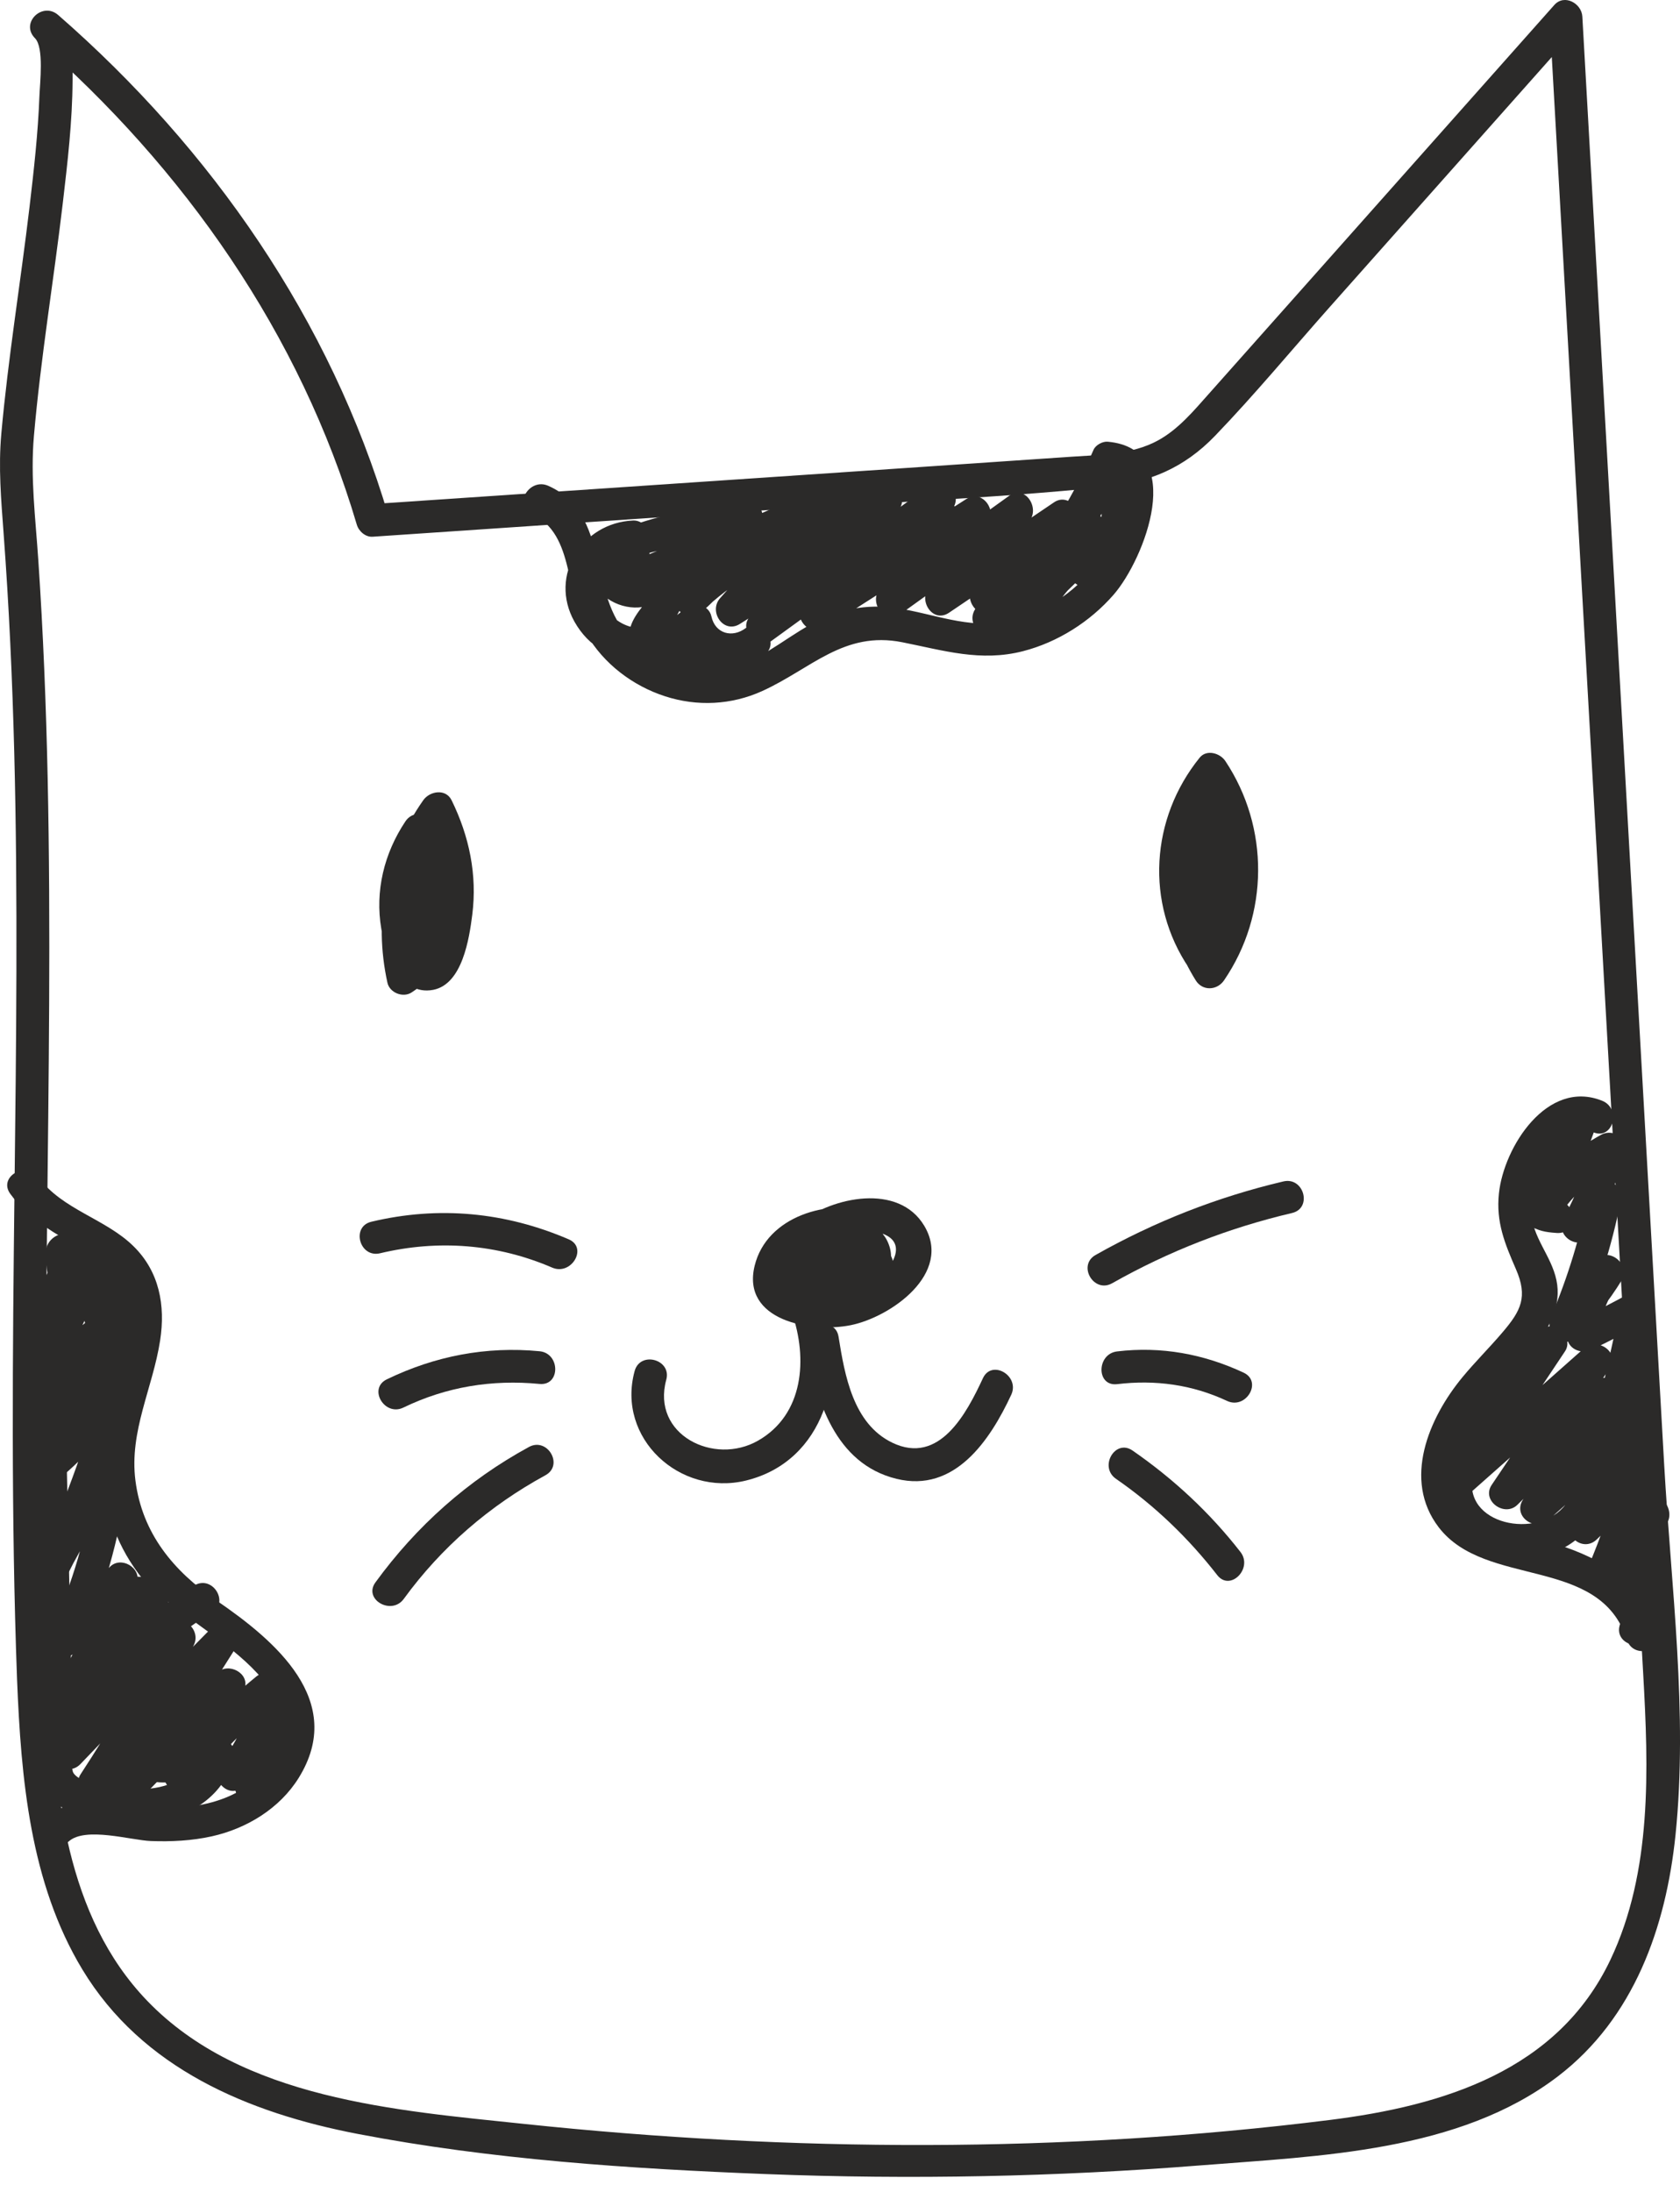 <svg width="46" height="60" viewBox="0 0 46 60" fill="none" xmlns="http://www.w3.org/2000/svg">
<path d="M0.467 45.972C0.576 48.676 0.822 51.542 2.256 53.913C3.894 56.621 6.798 57.837 9.797 58.413C13.462 59.116 17.259 59.367 20.983 59.512C24.95 59.666 28.925 59.587 32.883 59.273C36.145 59.014 39.95 58.907 42.658 56.836C44.741 55.243 45.616 52.754 45.877 50.23C46.221 46.889 45.756 43.436 45.567 40.097C45.338 36.05 45.109 32.002 44.88 27.954C44.362 18.787 43.844 9.62 43.326 0.453C43.306 0.092 42.833 -0.173 42.559 0.136C40.456 2.503 38.353 4.869 36.25 7.236C35.198 8.419 34.148 9.603 33.095 10.785C32.681 11.25 32.267 11.748 31.713 12.053C30.996 12.448 30.12 12.449 29.325 12.503C22.952 12.939 16.577 13.365 10.204 13.797C10.348 13.906 10.493 14.016 10.637 14.125C9.05 8.763 5.796 4.077 1.593 0.411C1.161 0.035 0.547 0.63 0.957 1.045C1.21 1.3 1.092 2.272 1.079 2.639C1.041 3.647 0.928 4.652 0.81 5.653C0.565 7.722 0.224 9.784 0.037 11.86C-0.048 12.798 0.031 13.677 0.1 14.618C0.248 16.607 0.338 18.599 0.39 20.592C0.493 24.586 0.443 28.582 0.397 32.577C0.345 37.042 0.301 41.509 0.467 45.972C0.488 46.547 1.387 46.55 1.366 45.972C1.06 37.749 1.482 29.521 1.305 21.296C1.262 19.303 1.183 17.31 1.048 15.32C0.972 14.18 0.829 13.071 0.929 11.931C1.115 9.798 1.47 7.681 1.72 5.555C1.85 4.447 1.981 3.327 1.987 2.21C1.99 1.643 2.027 0.851 1.593 0.411C1.381 0.623 1.169 0.834 0.957 1.045C5.048 4.611 8.225 9.142 9.77 14.363C9.823 14.542 10.006 14.706 10.204 14.692C13.627 14.461 17.05 14.229 20.473 13.997C23.734 13.777 27.022 13.658 30.274 13.329C31.478 13.207 32.426 12.805 33.269 11.93C34.361 10.796 35.372 9.572 36.418 8.395C38.677 5.853 40.935 3.311 43.194 0.769C42.939 0.664 42.683 0.558 42.427 0.453C43.282 15.572 44.141 30.692 44.992 45.812C45.138 48.413 45.242 51.228 44.096 53.643C42.654 56.68 39.528 57.641 36.409 58.031C29.118 58.944 21.653 58.909 14.352 58.139C10.849 57.77 6.624 57.462 4.032 54.77C1.796 52.449 1.489 49.027 1.366 45.972C1.342 45.398 0.444 45.395 0.467 45.972Z" fill="#2B2A29"/>
<path d="M23.897 33.161C22.692 32.806 20.996 33.285 20.663 34.648C20.295 36.151 22.206 36.491 23.287 36.276C24.389 36.056 26.09 34.859 25.305 33.551C24.601 32.379 22.797 32.767 21.913 33.457C21.026 34.15 20.377 35.88 21.977 36.142C22.904 36.294 24.71 35.224 24.352 34.112C23.981 32.96 22.132 33.41 21.841 34.39C21.52 35.474 22.878 36.461 23.666 35.486C24.568 34.371 22.639 33.381 22.154 34.576C21.936 35.114 22.356 35.628 22.891 35.72C23.582 35.839 24.038 35.315 24.393 34.807C24.517 34.63 24.44 34.414 24.323 34.264C23.915 33.743 23.143 33.747 22.718 34.244C22.589 34.395 22.54 34.606 22.648 34.786C22.856 35.133 23.119 35.216 23.506 35.157C24.076 35.071 23.834 34.208 23.268 34.294C23.32 34.307 23.372 34.321 23.424 34.334C23.401 34.515 23.377 34.696 23.354 34.877C23.465 34.884 23.577 34.891 23.688 34.898C23.664 34.717 23.641 34.536 23.617 34.355C23.477 34.556 23.045 35.037 22.742 34.911C22.463 34.796 23.044 34.217 23.288 34.335C23.776 34.571 22.599 35.193 22.375 35.239C21.832 35.351 21.872 34.8 22.139 34.473C22.28 34.301 22.454 34.156 22.641 34.036C23.066 33.765 23.675 33.59 24.17 33.772C24.915 34.046 24.353 34.819 23.893 35.096C23.441 35.367 22.9 35.492 22.375 35.441C22.023 35.406 21.404 35.304 21.595 34.697C21.67 34.457 21.982 34.251 22.185 34.141C22.648 33.891 23.162 33.878 23.658 34.024C24.214 34.188 24.451 33.324 23.897 33.161Z" fill="#2B2A29"/>
<path d="M21.687 35.946C22.114 37.181 22.015 38.718 20.755 39.436C19.55 40.124 17.831 39.275 18.243 37.768C18.396 37.212 17.529 36.974 17.377 37.53C16.874 39.37 18.617 40.969 20.424 40.528C22.585 40.001 23.206 37.595 22.554 35.708C22.367 35.166 21.498 35.399 21.687 35.946Z" fill="#2B2A29"/>
<path d="M22.094 36.827C22.333 38.322 22.868 40.069 24.545 40.48C26.143 40.873 27.111 39.421 27.689 38.179C27.93 37.659 27.156 37.203 26.913 37.727C26.469 38.681 25.724 40.115 24.431 39.491C23.356 38.972 23.129 37.642 22.96 36.589C22.869 36.021 22.004 36.262 22.094 36.827Z" fill="#2B2A29"/>
<path d="M32.012 22.638C31.706 24.109 31.945 25.556 32.74 26.836C32.925 27.135 33.325 27.114 33.515 26.836C34.748 25.032 34.76 22.651 33.551 20.832C33.408 20.616 33.038 20.503 32.846 20.742C31.507 22.4 31.35 24.717 32.557 26.5C32.728 26.752 33.181 26.827 33.333 26.5C33.898 25.281 34.968 22.207 33.095 21.552C32.887 21.478 32.575 21.636 32.543 21.864C32.398 22.88 32.444 23.843 32.718 24.833C32.801 25.131 33.252 25.303 33.469 25.031C33.993 24.375 34.086 23.589 33.623 22.868C33.459 22.612 32.993 22.542 32.847 22.868C32.556 23.522 32.489 24.134 32.68 24.828C32.833 25.383 33.7 25.147 33.546 24.59C33.42 24.132 33.428 23.758 33.623 23.32C33.365 23.32 33.106 23.32 32.847 23.32C33.068 23.664 33.107 24.055 32.834 24.398C33.084 24.463 33.335 24.529 33.585 24.595C33.355 23.765 33.287 22.957 33.409 22.102C33.225 22.207 33.041 22.311 32.857 22.415C33.864 22.768 32.814 25.493 32.557 26.047C32.816 26.047 33.074 26.047 33.333 26.047C32.369 24.625 32.389 22.729 33.481 21.375C33.246 21.345 33.011 21.314 32.776 21.284C33.82 22.857 33.803 24.826 32.74 26.384C32.998 26.384 33.257 26.384 33.515 26.384C32.847 25.308 32.62 24.119 32.879 22.876C32.996 22.314 32.13 22.073 32.012 22.638Z" fill="#2B2A29"/>
<path d="M11.099 22.486C10.518 23.358 10.263 24.39 10.441 25.43C10.558 26.114 10.949 27.267 11.859 27.096C12.662 26.944 12.849 25.684 12.931 25.04C13.07 23.947 12.848 22.89 12.365 21.905C12.204 21.579 11.767 21.653 11.589 21.905C10.552 23.38 10.223 25.146 10.608 26.9C10.668 27.175 11.033 27.32 11.268 27.168C12.583 26.318 13.002 24.572 12.15 23.242C11.983 22.981 11.673 22.965 11.445 23.151C10.825 23.657 10.615 24.431 10.88 25.182C11.017 25.572 11.465 25.595 11.7 25.289C11.984 24.922 12.089 24.575 12.108 24.114C12.123 23.753 11.586 23.488 11.341 23.797C10.869 24.396 10.71 25.062 10.995 25.787C11.203 26.318 12.072 26.087 11.861 25.549C11.709 25.162 11.7 24.781 11.976 24.431C11.721 24.326 11.465 24.22 11.21 24.114C11.214 24.402 11.119 24.644 10.925 24.837C11.198 24.873 11.472 24.909 11.746 24.944C11.58 24.472 11.693 24.101 12.08 23.785C11.845 23.754 11.61 23.724 11.374 23.694C11.954 24.599 11.734 25.8 10.815 26.394C11.034 26.484 11.255 26.573 11.475 26.662C11.138 25.13 11.464 23.638 12.365 22.358C12.106 22.358 11.848 22.358 11.589 22.358C11.852 22.894 12.028 23.46 12.068 24.058C12.097 24.481 12.161 25.448 11.848 25.784C11.396 26.269 11.274 24.994 11.284 24.674C11.305 24.028 11.519 23.471 11.875 22.937C12.196 22.456 11.418 22.007 11.099 22.486Z" fill="#2B2A29"/>
<path d="M14.56 14.072C15.763 14.609 15.476 16.358 16.061 17.363C16.529 18.169 17.323 18.772 18.208 19.059C19.088 19.345 20.026 19.299 20.869 18.917C22.211 18.308 23.104 17.262 24.707 17.581C25.845 17.807 26.851 18.123 28.011 17.825C28.963 17.58 29.847 17.018 30.491 16.28C31.338 15.308 32.515 12.288 30.33 12.091C30.191 12.078 29.998 12.182 29.942 12.313C29.311 13.78 28.457 15.086 27.353 16.244C27.588 16.425 27.823 16.606 28.059 16.787C28.615 15.94 29.255 15.178 29.987 14.479C29.751 14.297 29.516 14.117 29.281 13.936C28.549 14.936 27.703 15.818 26.749 16.609C26.961 16.82 27.173 17.031 27.385 17.242C28.166 16.322 29.055 15.564 30.094 14.944C29.889 14.74 29.685 14.536 29.48 14.332C28.85 15.175 28.221 16.018 27.591 16.862C27.85 17.012 28.108 17.163 28.367 17.314C28.966 16.415 29.663 15.622 30.468 14.902C30.256 14.691 30.044 14.48 29.832 14.269C28.998 15.182 28.107 16.029 27.152 16.816C27.388 16.997 27.623 17.177 27.858 17.358C28.397 16.36 28.936 15.361 29.476 14.363C29.676 13.992 29.253 13.486 28.861 13.75C27.752 14.5 26.642 15.249 25.533 15.999C25.714 16.233 25.896 16.468 26.077 16.702C26.777 15.893 27.477 15.084 28.176 14.274C28.486 13.916 28.073 13.254 27.632 13.571C26.485 14.395 25.34 15.219 24.193 16.042C24.375 16.277 24.556 16.511 24.738 16.746C25.493 15.951 26.249 15.157 27.005 14.363C27.345 14.005 26.903 13.376 26.46 13.659C25.015 14.583 23.57 15.507 22.125 16.43C22.306 16.665 22.488 16.899 22.669 17.134C23.883 16.162 25.011 15.104 26.058 13.955C26.382 13.601 25.947 12.937 25.514 13.252C23.896 14.428 22.278 15.603 20.659 16.778C20.841 17.012 21.022 17.247 21.204 17.481C22.186 16.668 23.072 15.77 23.872 14.777C24.169 14.409 23.793 13.779 23.328 14.074C22.154 14.818 20.98 15.561 19.807 16.305C19.989 16.539 20.17 16.774 20.352 17.008C20.948 16.334 21.544 15.66 22.14 14.986C22.417 14.673 22.157 14.088 21.703 14.238C20.523 14.626 19.494 15.239 18.596 16.096C18.237 16.437 18.724 17.11 19.14 16.799C19.825 16.286 20.191 15.628 20.209 14.768C20.217 14.409 19.827 14.235 19.533 14.381C18.774 14.758 18.004 15.095 17.21 15.392C17.399 15.536 17.589 15.68 17.778 15.823C17.784 15.448 17.786 15.072 17.784 14.696C17.782 14.462 17.579 14.237 17.334 14.248C15.937 14.309 15.023 15.755 15.728 17.015C16.514 18.418 18.307 18.329 19.363 17.309C19.113 17.243 18.862 17.177 18.612 17.112C18.827 18.1 20.053 18.592 20.873 17.965C20.692 17.731 20.511 17.496 20.329 17.262C19.921 17.604 19.492 17.894 19.029 18.155C19.249 18.324 19.469 18.492 19.689 18.661C19.742 18.457 19.795 18.252 19.848 18.048C19.904 17.83 19.777 17.54 19.534 17.497C19.316 17.458 19.137 17.439 18.918 17.444C18.382 17.455 18.221 17.464 18.534 16.848C18.85 16.227 19.511 15.609 19.942 15.062C20.188 14.749 19.976 14.15 19.504 14.314C19.171 14.43 18.901 14.574 18.63 14.804C18.462 14.948 18.316 15.116 18.154 15.266C18.114 15.303 17.117 16.142 17.241 15.375C17.27 15.196 18.412 14.998 18.586 14.956C19.203 14.807 19.824 14.703 20.454 14.633C20.379 14.355 20.303 14.077 20.228 13.799C19.433 14.286 18.709 14.849 18.043 15.501C17.677 15.859 18.144 16.456 18.587 16.204C20.07 15.362 21.604 14.641 23.202 14.045C23.057 13.795 22.911 13.546 22.765 13.296C22.135 13.982 21.457 14.607 20.721 15.178C20.291 15.513 20.839 16.078 21.266 15.882C22.399 15.359 23.478 14.751 24.511 14.052C24.36 13.794 24.209 13.536 24.058 13.278C23.316 13.829 22.657 14.441 22.072 15.156C21.795 15.495 22.047 16.013 22.509 15.905C23.751 15.614 24.955 15.226 26.132 14.736C25.963 14.517 25.794 14.297 25.625 14.078C25.329 14.59 25.033 15.102 24.738 15.614C24.508 16.011 24.961 16.435 25.352 16.226C25.71 15.962 26.112 15.96 26.558 16.222C26.497 16.571 26.864 16.967 27.218 16.727C28.648 15.761 29.856 14.578 30.856 13.173C30.582 13.137 30.309 13.101 30.035 13.066C30.307 13.911 30.179 14.751 29.604 15.441C29.785 15.418 29.966 15.395 30.148 15.371C29.891 15.192 29.633 15.012 29.376 14.832C28.901 14.501 28.452 15.277 28.922 15.605C29.18 15.785 29.437 15.965 29.695 16.145C29.844 16.249 30.12 16.217 30.239 16.075C31.016 15.142 31.276 13.992 30.901 12.828C30.777 12.442 30.303 12.408 30.081 12.72C29.172 13.998 28.064 15.075 26.765 15.954C26.985 16.123 27.205 16.291 27.425 16.46C27.518 15.926 27.346 15.464 26.853 15.186C26.201 14.818 25.498 15.133 24.899 15.453C25.104 15.657 25.309 15.861 25.514 16.066C25.809 15.554 26.105 15.042 26.401 14.53C26.577 14.224 26.274 13.714 25.893 13.872C24.716 14.362 23.512 14.75 22.27 15.041C22.416 15.291 22.561 15.54 22.707 15.789C23.241 15.136 23.832 14.556 24.511 14.052C24.964 13.715 24.544 12.949 24.058 13.278C23.025 13.978 21.946 14.586 20.812 15.108C20.993 15.343 21.175 15.577 21.356 15.812C22.092 15.24 22.77 14.616 23.401 13.93C23.68 13.626 23.412 13.014 22.963 13.181C21.294 13.804 19.683 14.551 18.134 15.431C18.316 15.665 18.497 15.899 18.678 16.134C19.29 15.535 19.95 15.02 20.681 14.572C21.032 14.358 20.922 13.686 20.454 13.738C19.393 13.855 18.311 14.028 17.301 14.386C16.727 14.59 16.103 14.957 16.181 15.66C16.249 16.273 16.899 16.665 17.481 16.628C18.483 16.565 18.872 15.48 19.743 15.178C19.598 14.928 19.452 14.679 19.306 14.429C18.801 15.07 18.296 15.71 17.791 16.352C17.534 16.678 17.198 17.02 17.227 17.469C17.3 18.588 18.606 18.238 19.295 18.361C19.191 18.177 19.086 17.994 18.982 17.81C18.928 18.014 18.875 18.219 18.822 18.423C18.724 18.803 19.139 19.123 19.482 18.929C20.014 18.629 20.497 18.287 20.965 17.895C21.35 17.572 20.826 16.881 20.42 17.192C20.053 17.472 19.582 17.348 19.479 16.873C19.405 16.535 18.959 16.453 18.728 16.676C18.176 17.209 17.323 17.441 16.731 16.836C16.139 16.231 16.383 15.185 17.334 15.144C17.185 14.995 17.035 14.845 16.885 14.696C16.888 15.072 16.886 15.448 16.88 15.823C16.875 16.094 17.174 16.358 17.448 16.255C18.314 15.931 19.159 15.566 19.987 15.155C19.762 15.026 19.536 14.897 19.311 14.768C19.3 15.29 19.111 15.708 18.687 16.025C18.868 16.26 19.05 16.494 19.231 16.729C20.017 15.979 20.908 15.442 21.942 15.101C21.796 14.852 21.65 14.602 21.505 14.353C20.909 15.027 20.312 15.701 19.716 16.375C19.394 16.738 19.808 17.365 20.261 17.078C21.434 16.335 22.608 15.591 23.781 14.847C23.6 14.613 23.418 14.378 23.237 14.144C22.437 15.136 21.551 16.034 20.568 16.848C20.18 17.17 20.699 17.852 21.113 17.551C22.731 16.376 24.349 15.201 25.968 14.025C25.786 13.791 25.605 13.557 25.423 13.322C24.376 14.471 23.248 15.528 22.033 16.5C21.636 16.819 22.152 17.476 22.578 17.204C24.023 16.28 25.468 15.356 26.914 14.433C26.732 14.198 26.551 13.964 26.369 13.729C25.613 14.524 24.858 15.318 24.102 16.112C23.767 16.465 24.216 17.125 24.646 16.816C25.793 15.992 26.939 15.168 28.085 14.344C27.904 14.11 27.722 13.875 27.541 13.641C26.841 14.45 26.142 15.26 25.442 16.069C25.13 16.43 25.537 17.075 25.986 16.772C27.096 16.023 28.205 15.273 29.315 14.523C29.11 14.319 28.905 14.115 28.7 13.911C28.161 14.909 27.622 15.908 27.082 16.906C26.831 17.372 27.402 17.767 27.788 17.449C28.743 16.662 29.634 15.815 30.468 14.902C30.858 14.475 30.263 13.884 29.832 14.269C28.971 15.039 28.231 15.902 27.591 16.862C27.265 17.351 28.029 17.766 28.367 17.314C28.996 16.471 29.626 15.627 30.255 14.784C30.533 14.412 30.003 13.955 29.641 14.171C28.541 14.826 27.578 15.633 26.749 16.609C26.374 17.052 26.939 17.612 27.385 17.242C28.399 16.401 29.279 15.45 30.057 14.388C30.366 13.966 29.707 13.505 29.351 13.845C28.564 14.598 27.881 15.425 27.283 16.335C27.003 16.761 27.639 17.244 27.989 16.877C29.141 15.669 30.058 14.297 30.718 12.765C30.588 12.839 30.459 12.912 30.33 12.987C30.874 13.036 30.66 14.069 30.577 14.346C30.435 14.82 30.176 15.27 29.855 15.646C29.264 16.341 28.43 16.843 27.531 17.017C26.507 17.214 25.565 16.8 24.569 16.649C23.709 16.519 22.951 16.682 22.193 17.096C21.422 17.517 20.711 18.174 19.818 18.322C18.896 18.474 17.916 18.113 17.26 17.463C16.07 16.282 16.735 14.068 15.014 13.299C14.491 13.066 14.034 13.837 14.56 14.072Z" fill="#2B2A29"/>
<path d="M30.452 35.127C32.003 34.25 33.642 33.612 35.378 33.204C35.94 33.071 35.702 32.207 35.139 32.34C33.331 32.766 31.614 33.44 29.998 34.353C29.495 34.638 29.948 35.411 30.452 35.127Z" fill="#2B2A29"/>
<path d="M30.588 37.889C31.631 37.764 32.644 37.901 33.598 38.348C34.118 38.591 34.575 37.819 34.051 37.574C32.956 37.062 31.793 36.849 30.588 36.993C30.021 37.061 30.014 37.957 30.588 37.889Z" fill="#2B2A29"/>
<path d="M30.556 40.48C31.617 41.213 32.539 42.101 33.33 43.117C33.684 43.571 34.315 42.933 33.965 42.483C33.126 41.405 32.134 40.484 31.01 39.706C30.533 39.377 30.084 40.153 30.556 40.48Z" fill="#2B2A29"/>
<path d="M15.573 33.925C13.837 33.178 12.011 33.004 10.169 33.443C9.606 33.577 9.845 34.441 10.408 34.306C11.998 33.927 13.614 34.05 15.12 34.699C15.645 34.925 16.103 34.154 15.573 33.925Z" fill="#2B2A29"/>
<path d="M14.773 36.988C13.313 36.847 11.908 37.12 10.592 37.757C10.071 38.008 10.527 38.781 11.045 38.53C12.223 37.96 13.472 37.758 14.773 37.883C15.348 37.939 15.344 37.043 14.773 36.988Z" fill="#2B2A29"/>
<path d="M14.482 39.609C12.806 40.522 11.401 41.775 10.28 43.315C9.94 43.782 10.72 44.229 11.056 43.767C12.085 42.353 13.4 41.219 14.935 40.382C15.443 40.105 14.989 39.332 14.482 39.609Z" fill="#2B2A29"/>
<path d="M43.87 30.132C42.366 29.526 41.175 31.396 41.042 32.667C40.959 33.456 41.203 34.04 41.508 34.742C41.838 35.5 41.647 35.877 41.144 36.466C40.786 36.888 40.391 37.277 40.039 37.704C39.126 38.811 38.396 40.506 39.393 41.807C40.681 43.486 43.805 42.568 44.546 44.886C44.721 45.433 45.589 45.199 45.413 44.647C44.994 43.337 43.859 42.654 42.599 42.266C41.765 42.01 40.416 41.934 39.972 41.057C39.518 40.161 40.066 39.11 40.619 38.411C41.344 37.493 42.9 36.396 42.617 35.044C42.475 34.364 41.954 33.879 41.92 33.15C41.884 32.388 42.498 30.539 43.631 30.996C44.167 31.212 44.4 30.346 43.87 30.132Z" fill="#2B2A29"/>
<path d="M45.218 44.716C45.357 44.263 45.497 43.81 45.636 43.358C45.742 43.011 45.297 42.611 44.976 42.852C44.742 43.027 44.577 43.192 44.428 43.444C44.707 43.519 44.986 43.595 45.265 43.67C45.27 42.96 45.394 42.295 45.673 41.64C45.852 41.221 45.325 40.666 44.968 41.097C44.497 41.666 44.026 42.235 43.555 42.805C43.791 42.986 44.026 43.166 44.261 43.347C44.646 42.445 44.974 41.53 45.235 40.585C45.356 40.149 44.804 39.839 44.484 40.149C44.018 40.601 43.552 41.053 43.086 41.505C43.321 41.686 43.556 41.867 43.791 42.048C44.287 41.124 44.696 40.171 45.026 39.176C45.176 38.725 44.589 38.462 44.276 38.741C43.438 39.484 42.601 40.228 41.763 40.971C41.999 41.152 42.234 41.333 42.469 41.514C43.101 40.471 43.732 39.427 44.364 38.383C44.629 37.946 44.02 37.483 43.658 37.841C42.744 38.746 41.829 39.651 40.914 40.556C41.149 40.737 41.385 40.918 41.62 41.099C42.438 39.884 43.255 38.67 44.073 37.455C44.37 37.014 43.732 36.589 43.367 36.912C42.12 38.017 40.874 39.122 39.627 40.227C39.862 40.408 40.097 40.589 40.332 40.769C41.172 39.509 42.012 38.249 42.852 36.989C43.094 36.627 42.604 36.116 42.238 36.376C41.192 37.12 40.329 38.007 39.624 39.078C39.349 39.496 40.013 40.025 40.33 39.621C40.743 39.093 41.156 38.566 41.569 38.038C41.319 37.893 41.069 37.748 40.819 37.603C40.442 38.853 39.083 39.779 39.41 41.226C39.676 42.398 41.149 42.756 42.199 42.578C43.19 42.41 43.77 41.608 44.114 40.727C44.703 39.216 44.908 37.503 45.257 35.925C45.342 35.542 44.951 35.227 44.597 35.419C44.114 35.681 43.626 35.931 43.131 36.172C43.357 36.301 43.582 36.43 43.807 36.559C43.829 36.009 43.983 35.563 44.336 35.131C44.101 34.95 43.866 34.769 43.63 34.589C43.319 35.095 42.961 35.542 42.536 35.958C42.772 36.139 43.007 36.32 43.242 36.501C43.744 35.326 44.127 34.13 44.377 32.877C44.445 32.541 44.059 32.111 43.717 32.371C43.347 32.653 43.063 32.949 42.816 33.346C43.075 33.496 43.333 33.647 43.592 33.798C43.969 33.08 44.272 32.344 44.504 31.567C44.62 31.181 44.179 30.879 43.844 31.061C43.206 31.409 42.679 31.843 42.223 32.409C42.473 32.554 42.723 32.7 42.973 32.845C43.222 32.156 43.47 31.467 43.718 30.777C43.897 30.282 43.162 30.023 42.897 30.432C42.367 31.252 41.954 32.112 41.634 33.032C41.573 33.208 41.672 33.455 41.84 33.538C42.154 33.694 42.275 33.726 42.625 33.751C43.202 33.792 43.199 32.896 42.625 32.855C42.514 32.825 42.404 32.795 42.294 32.765C42.362 32.933 42.431 33.102 42.5 33.27C42.795 32.422 43.185 31.639 43.673 30.884C43.399 30.769 43.126 30.654 42.852 30.539C42.603 31.228 42.355 31.918 42.107 32.607C41.96 33.015 42.578 33.39 42.858 33.042C43.266 32.536 43.724 32.147 44.298 31.834C44.078 31.666 43.858 31.497 43.638 31.329C43.428 32.031 43.158 32.696 42.816 33.346C42.548 33.856 43.286 34.29 43.592 33.798C43.733 33.534 43.926 33.316 44.171 33.145C43.951 32.976 43.731 32.807 43.511 32.639C43.276 33.812 42.937 34.948 42.466 36.049C42.278 36.489 42.779 36.977 43.172 36.592C43.654 36.119 44.053 35.615 44.407 35.04C44.666 34.617 44.029 34.096 43.701 34.498C43.197 35.115 42.94 35.759 42.909 36.559C42.895 36.92 43.295 37.086 43.585 36.945C44.079 36.705 44.567 36.454 45.051 36.192C44.831 36.023 44.611 35.855 44.391 35.686C44.157 36.743 43.923 37.8 43.689 38.857C43.513 39.653 43.369 40.647 42.793 41.273C41.97 42.167 39.889 41.665 40.375 40.239C40.672 39.369 41.414 38.742 41.685 37.841C41.806 37.438 41.218 37.042 40.934 37.405C40.521 37.933 40.108 38.46 39.694 38.988C39.929 39.169 40.165 39.349 40.4 39.531C41.017 38.592 41.774 37.801 42.691 37.15C42.486 36.945 42.281 36.741 42.076 36.537C41.236 37.797 40.396 39.057 39.557 40.318C39.262 40.76 39.897 41.184 40.262 40.86C41.509 39.755 42.756 38.65 44.003 37.545C43.767 37.365 43.532 37.184 43.297 37.003C42.479 38.218 41.662 39.432 40.844 40.647C40.555 41.076 41.194 41.542 41.55 41.19C42.464 40.284 43.379 39.379 44.294 38.474C44.059 38.293 43.823 38.112 43.588 37.931C42.957 38.975 42.325 40.019 41.693 41.062C41.421 41.512 42.027 41.935 42.399 41.605C43.236 40.861 44.073 40.117 44.911 39.374C44.66 39.229 44.41 39.084 44.16 38.938C43.854 39.86 43.474 40.74 43.016 41.596C42.777 42.041 43.348 42.501 43.721 42.139C44.187 41.687 44.654 41.234 45.12 40.782C44.87 40.637 44.619 40.492 44.369 40.346C44.129 41.216 43.839 42.065 43.485 42.895C43.306 43.314 43.833 43.87 44.191 43.438C44.661 42.869 45.133 42.3 45.603 41.73C45.368 41.55 45.133 41.369 44.898 41.188C44.554 41.993 44.373 42.793 44.366 43.67C44.363 44.117 44.978 44.276 45.203 43.896C45.279 43.806 45.354 43.715 45.429 43.625C45.209 43.457 44.989 43.288 44.77 43.12C44.63 43.572 44.491 44.025 44.352 44.478C44.182 45.03 45.049 45.266 45.218 44.716Z" fill="#2B2A29"/>
<path d="M0.281 32.679C0.807 33.4 1.523 33.765 2.274 34.213C2.792 34.521 3.298 34.875 3.477 35.484C3.666 36.123 3.465 36.816 3.294 37.435C2.744 39.425 2.47 41.288 3.787 43.069C4.865 44.525 8.851 45.909 7.403 48.214C6.647 49.417 5.104 49.572 3.814 49.481C2.91 49.417 1.987 49.101 1.245 49.773C0.817 50.162 1.453 50.794 1.881 50.407C2.334 49.995 3.591 50.375 4.128 50.395C4.686 50.416 5.251 50.388 5.798 50.267C6.752 50.055 7.657 49.507 8.179 48.666C9.489 46.555 7.53 44.908 5.926 43.81C4.751 43.005 3.895 41.979 3.708 40.527C3.535 39.178 4.185 37.992 4.385 36.688C4.532 35.735 4.364 34.808 3.654 34.112C2.885 33.357 1.703 33.112 1.057 32.228C0.72 31.766 -0.059 32.212 0.281 32.679Z" fill="#2B2A29"/>
<path d="M1.871 34.062C1.291 34.678 0.989 35.358 0.884 36.194C0.831 36.626 1.389 36.721 1.651 36.511C2.139 36.119 2.534 35.685 2.895 35.178C2.637 35.027 2.378 34.876 2.12 34.726C1.525 35.563 1.128 36.471 0.913 37.475C0.815 37.932 1.319 38.193 1.664 37.911C2.238 37.441 2.813 36.971 3.388 36.502C3.153 36.321 2.918 36.14 2.682 35.959C2.023 37.26 1.45 38.595 0.96 39.967C0.797 40.425 1.4 40.666 1.711 40.403C2.543 39.698 3.206 38.869 3.714 37.906C3.44 37.791 3.166 37.676 2.892 37.561C2.433 39.307 1.832 41.001 1.077 42.642C0.84 43.16 1.597 43.617 1.853 43.094C2.255 42.275 2.74 41.536 3.345 40.85C3.089 40.744 2.834 40.639 2.578 40.533C2.392 41.967 1.99 43.348 1.383 44.661C1.184 45.093 1.718 45.605 2.089 45.204C2.604 44.647 3.119 44.091 3.635 43.534C3.384 43.389 3.134 43.244 2.884 43.098C2.44 44.5 1.799 45.793 0.963 47.004C0.677 47.418 1.341 47.937 1.669 47.546C2.433 46.636 3.197 45.725 3.961 44.815C3.726 44.634 3.491 44.453 3.256 44.272C2.67 45.429 2.084 46.587 1.498 47.744C1.277 48.181 1.835 48.671 2.204 48.287C3.214 47.235 4.223 46.183 5.233 45.131C4.997 44.95 4.762 44.769 4.527 44.588C3.822 45.955 3.05 47.28 2.207 48.567C1.933 48.985 2.592 49.511 2.913 49.109C3.976 47.781 5.109 46.516 6.312 45.313C6.077 45.132 5.841 44.951 5.606 44.77C4.765 46.1 3.924 47.43 3.084 48.76C2.811 49.191 3.435 49.668 3.789 49.303C4.719 48.345 5.65 47.386 6.58 46.428C6.329 46.282 6.079 46.137 5.829 45.992C5.512 46.859 5.09 47.647 4.559 48.401C4.27 48.812 4.947 49.343 5.265 48.943C5.976 48.048 6.767 47.247 7.654 46.524C7.399 46.419 7.143 46.313 6.888 46.208C6.809 46.971 6.531 47.646 6.044 48.244C5.686 48.682 6.286 49.313 6.679 48.877C7.089 48.422 7.499 47.967 7.909 47.511C7.659 47.366 7.409 47.221 7.159 47.076C7.044 47.729 6.865 48.342 6.586 48.946C6.859 48.982 7.133 49.017 7.406 49.053C7.294 48.728 7.181 48.403 7.068 48.077C6.881 47.536 6.013 47.768 6.202 48.315C6.315 48.641 6.428 48.966 6.54 49.291C6.654 49.619 7.187 49.776 7.361 49.398C7.672 48.725 7.897 48.046 8.025 47.314C8.096 46.911 7.601 46.515 7.274 46.878C6.864 47.333 6.454 47.789 6.044 48.244C6.255 48.455 6.467 48.666 6.679 48.877C7.328 48.081 7.681 47.23 7.786 46.208C7.83 45.779 7.285 45.674 7.019 45.891C6.132 46.614 5.341 47.415 4.63 48.31C4.865 48.491 5.1 48.672 5.335 48.853C5.91 48.035 6.353 47.167 6.695 46.23C6.852 45.8 6.243 45.486 5.944 45.794C5.014 46.753 4.084 47.711 3.154 48.67C3.389 48.85 3.624 49.032 3.859 49.212C4.7 47.883 5.541 46.552 6.382 45.222C6.656 44.789 6.034 44.322 5.677 44.68C4.473 45.883 3.341 47.148 2.278 48.476C2.513 48.657 2.748 48.838 2.983 49.019C3.826 47.732 4.598 46.407 5.303 45.04C5.528 44.603 4.964 44.115 4.597 44.498C3.588 45.549 2.578 46.601 1.569 47.654C1.804 47.834 2.039 48.015 2.274 48.196C2.86 47.039 3.446 45.882 4.031 44.724C4.247 44.298 3.672 43.769 3.326 44.182C2.562 45.092 1.798 46.002 1.034 46.913C1.269 47.094 1.504 47.275 1.739 47.456C2.619 46.181 3.283 44.811 3.75 43.336C3.884 42.914 3.302 42.574 2.999 42.901C2.484 43.457 1.969 44.014 1.454 44.571C1.689 44.752 1.924 44.932 2.159 45.114C2.836 43.647 3.269 42.134 3.477 40.533C3.527 40.148 2.952 39.942 2.71 40.217C2.056 40.957 1.513 41.755 1.077 42.642C1.336 42.793 1.595 42.944 1.853 43.094C2.64 41.383 3.279 39.62 3.759 37.799C3.885 37.32 3.18 36.994 2.938 37.454C2.463 38.353 1.852 39.111 1.076 39.77C1.326 39.915 1.576 40.06 1.827 40.205C2.291 38.905 2.834 37.643 3.458 36.411C3.696 35.943 3.145 35.548 2.753 35.868C2.178 36.338 1.603 36.808 1.029 37.278C1.279 37.423 1.529 37.568 1.78 37.713C1.978 36.783 2.345 35.953 2.895 35.178C3.23 34.706 2.452 34.259 2.12 34.726C1.803 35.169 1.44 35.537 1.016 35.878C1.272 35.983 1.527 36.089 1.783 36.194C1.856 35.611 2.105 35.121 2.506 34.695C2.902 34.276 2.268 33.641 1.871 34.062Z" fill="#2B2A29"/>
<path d="M5.332 43.392C4.661 43.761 4.095 44.229 3.615 44.824C3.865 44.969 4.115 45.115 4.366 45.26C4.512 44.605 4.986 43.419 4.003 43.189C3.2 43.001 2.807 43.747 2.687 44.407C2.603 44.869 3.081 45.119 3.438 44.843C3.687 44.64 3.965 44.532 4.274 44.517C4.085 44.373 3.895 44.229 3.706 44.086C3.668 44.868 3.631 45.65 3.593 46.433C3.568 46.962 3.381 47.758 3.59 48.276C3.974 49.23 5.406 48.598 6.095 48.454C5.911 48.27 5.727 48.087 5.543 47.903C5.315 48.681 4.566 48.976 3.808 48.977C3.448 48.977 2.244 48.901 2.009 48.53C1.923 48.393 1.99 47.65 1.986 47.484C1.98 47.194 1.974 46.904 1.968 46.613C1.954 45.974 1.94 45.336 1.927 44.697C1.872 42.142 1.817 39.586 1.762 37.031C1.749 36.455 0.874 36.453 0.863 37.031C0.853 37.571 0.842 38.112 0.832 38.652C0.822 39.142 1.643 39.281 1.714 38.771C1.856 37.757 2.028 36.73 2.31 35.744C2.408 35.401 2.661 34.586 2.848 35.343C2.997 35.948 2.882 36.535 2.645 37.095C2.934 37.095 3.222 37.095 3.511 37.095C3.282 35.904 2.78 34.868 2.027 33.919C1.768 33.593 1.276 33.887 1.26 34.236C1.236 34.777 1.353 35.219 1.634 35.682C1.933 36.174 2.71 35.725 2.41 35.23C2.204 34.892 2.141 34.623 2.159 34.236C1.903 34.342 1.648 34.447 1.392 34.553C2.045 35.376 2.447 36.307 2.645 37.333C2.739 37.821 3.36 37.691 3.511 37.333C3.853 36.524 4.144 33.843 2.586 34.02C2.004 34.087 1.702 34.686 1.533 35.174C1.165 36.239 1.003 37.422 0.848 38.533C1.142 38.573 1.436 38.612 1.73 38.652C1.741 38.112 1.751 37.571 1.762 37.031C1.462 37.031 1.163 37.031 0.863 37.031C0.943 40.747 0.985 44.466 1.103 48.181C1.119 48.689 1.105 49.111 1.579 49.406C2.114 49.739 3.02 49.838 3.644 49.87C4.866 49.932 6.051 49.364 6.409 48.141C6.51 47.797 6.181 47.523 5.857 47.59C5.498 47.666 5.089 47.816 4.723 47.828C4.475 47.836 4.547 47.905 4.427 47.774C4.336 47.673 4.462 47.064 4.468 46.936C4.513 45.986 4.559 45.036 4.604 44.086C4.62 43.765 4.306 43.613 4.036 43.654C3.539 43.727 3.195 43.906 2.803 44.209C3.053 44.355 3.303 44.5 3.554 44.645C3.678 43.958 3.536 44.859 3.499 45.022C3.411 45.418 3.948 45.833 4.25 45.457C4.688 44.915 5.171 44.503 5.785 44.165C6.292 43.887 5.839 43.113 5.332 43.392Z" fill="#2B2A29"/>
</svg>
